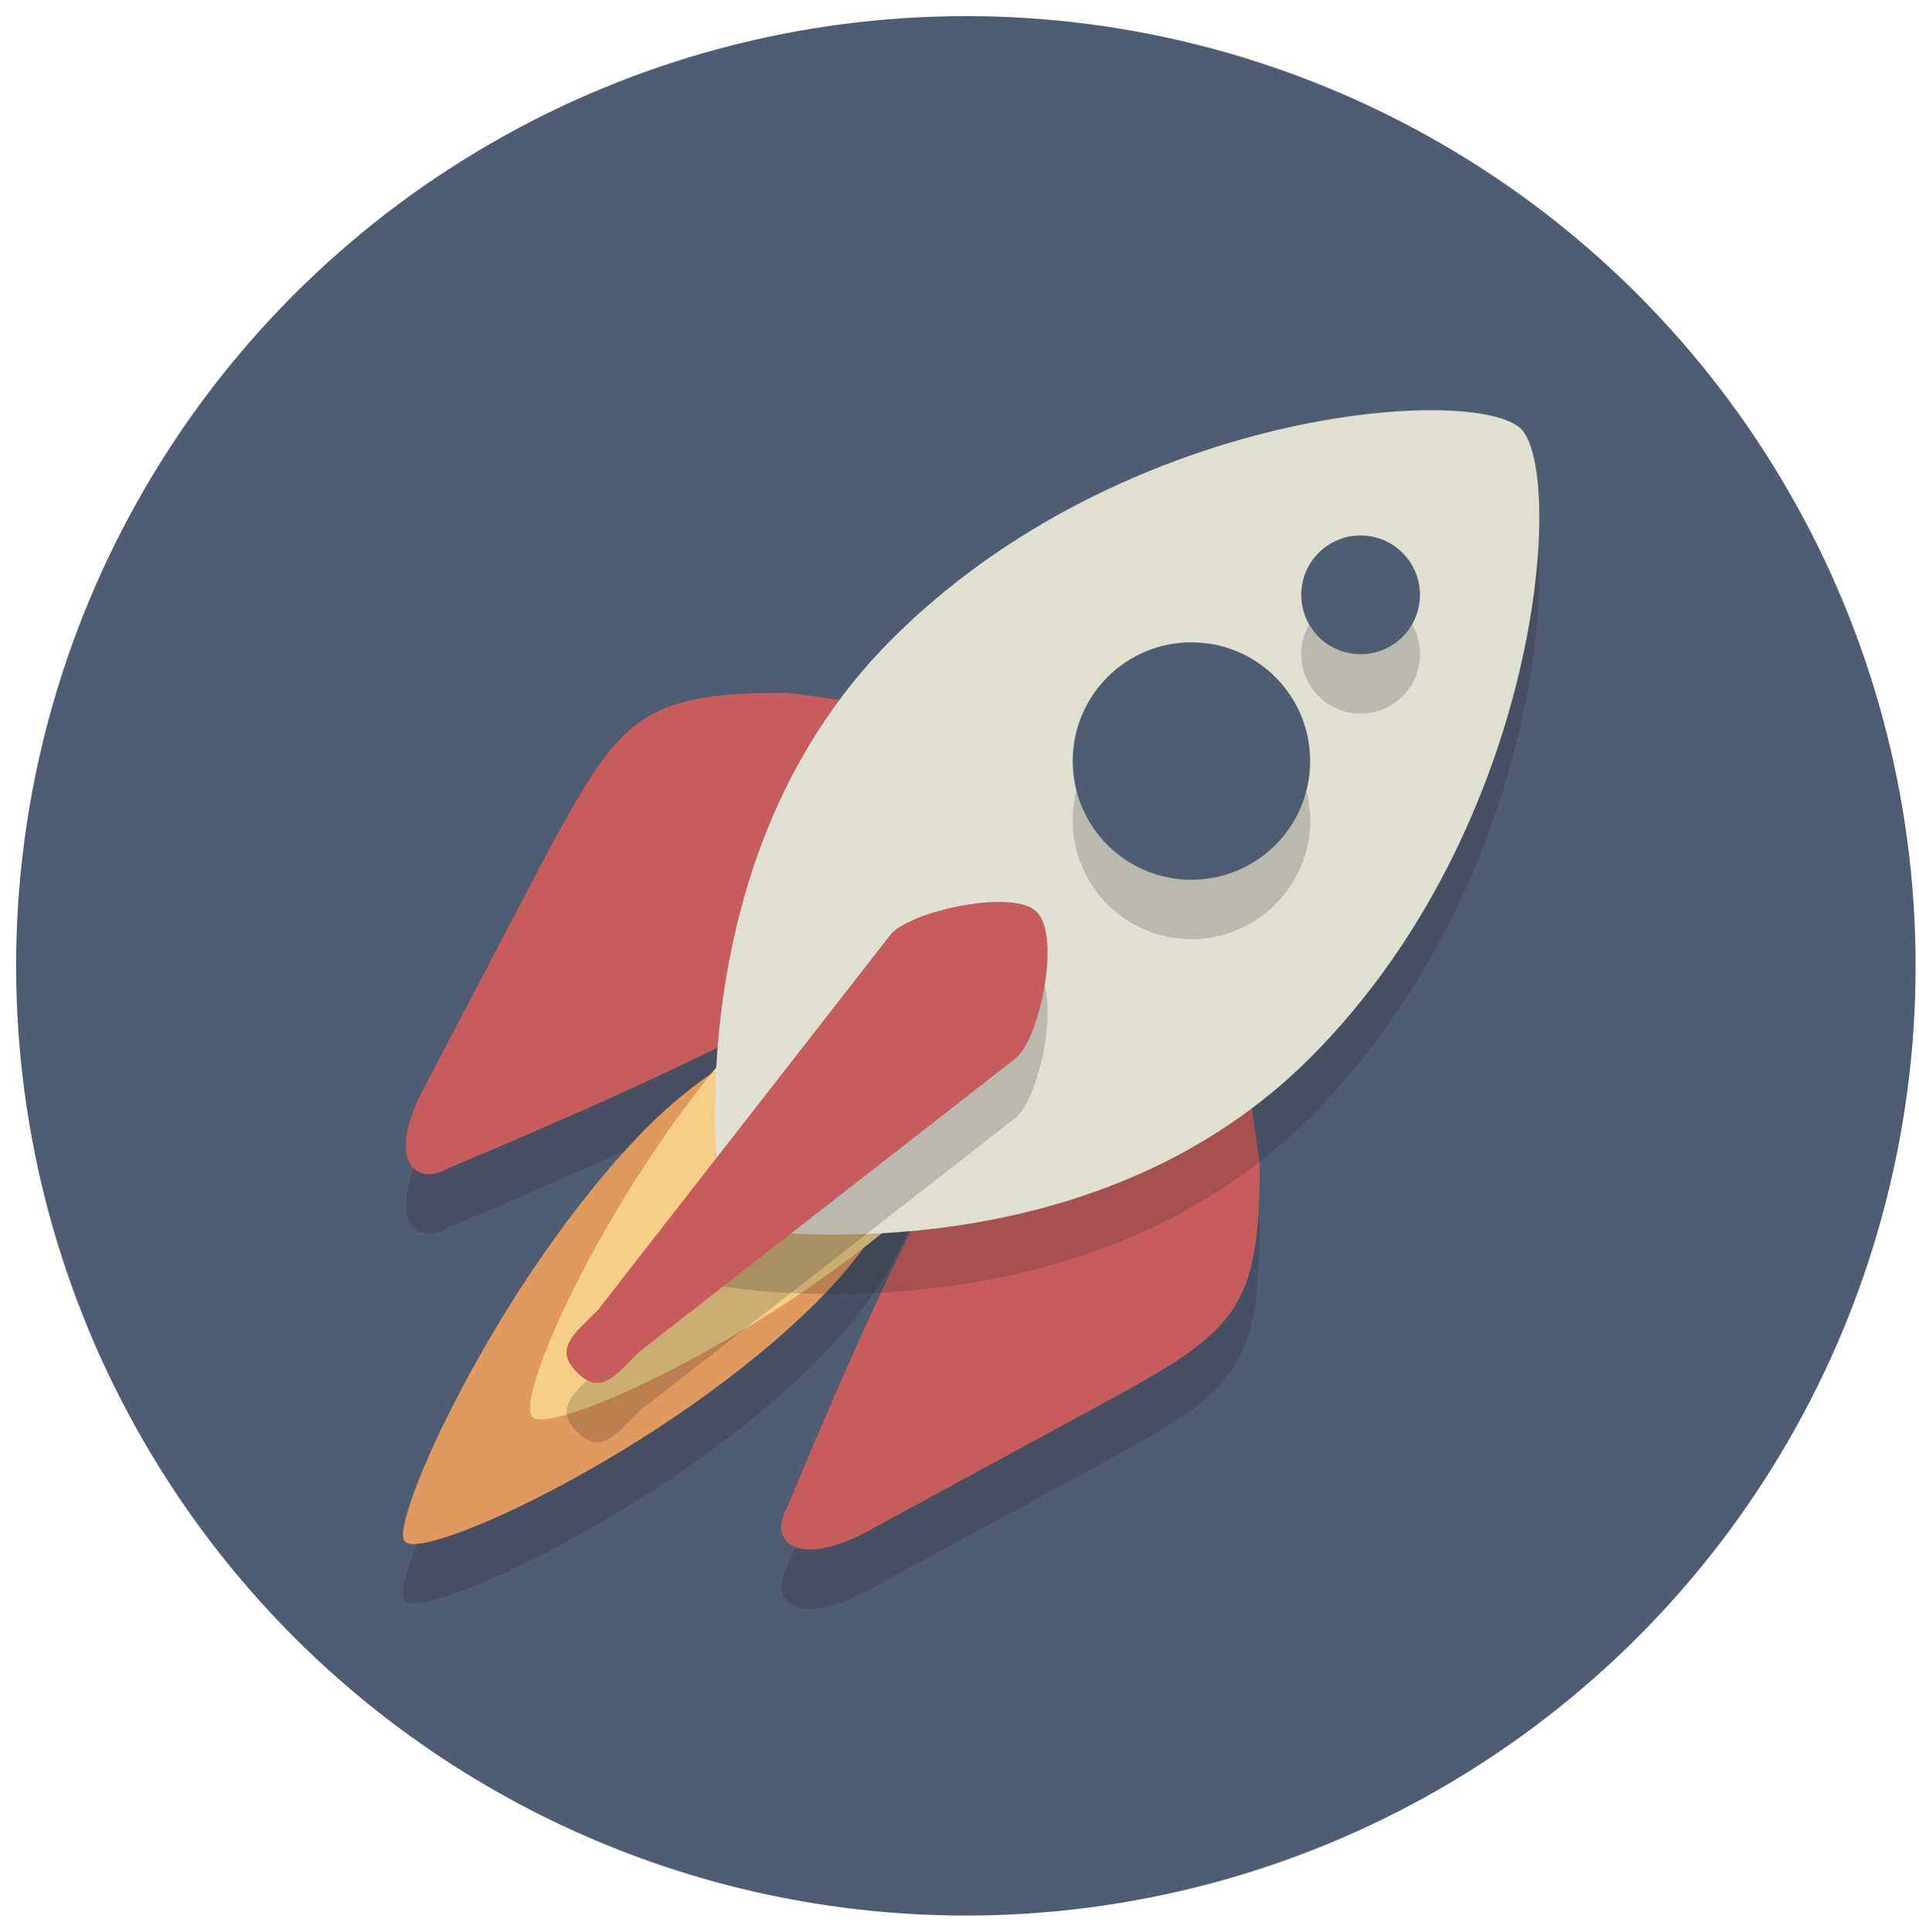 <?xml version="1.0" encoding="UTF-8"?>
<svg xmlns="http://www.w3.org/2000/svg" width="298" height="300" version="1.1" viewBox="0 0 298 300" xml:space="preserve">
    <g transform="matrix(4.609 0 0 4.609 2.5 2.5)">
        <circle cx="32" cy="32" r="32" fill="#4f5d73" class="st0"/>
        <g class="st1" opacity=".2">
            <path fill="#231f20" d="m32.1 39.7c-1.6 1.5-6.1 12.5-6.1 12.5-0.7 1.2 0.3 2.1 2.6 0.9l8.1-4.4c4.4-2.4 5.2-3.1 5.2-8l-0.8-5.9c-0.3-2-1.8-2.4-3.3-0.8z" class="st2"/>
        </g>
        <g class="st1" opacity=".2">
            <path fill="#231f20" d="m27.1 34.7c-1.6 1.6-12.5 6.1-12.5 6.1-1.2 0.7-2.1-0.3-0.9-2.6l4.3-8.2c2.4-4.4 3.1-5.2 8-5.2l5.9 0.8c2 0.3 2.4 1.8 0.8 3.3z" class="st2"/>
        </g>
        <path fill="#c75c5c" d="m32.1 37.7c-1.6 1.5-6.1 12.5-6.1 12.5-0.7 1.2 0.3 2.1 2.6 0.9l8.1-4.4c4.4-2.4 5.2-3.1 5.2-8l-0.8-5.9c-0.3-2-1.8-2.4-3.3-0.8z" class="st3"/>
        <path fill="#c75c5c" d="m27.1 32.7c-1.6 1.6-12.5 6.1-12.5 6.1-1.2 0.7-2.1-0.3-0.9-2.6l4.3-8.2c2.4-4.4 3.1-5.2 8-5.2l5.9 0.8c2 0.3 2.4 1.8 0.8 3.3z" class="st3"/>
        <g class="st1" opacity=".2">
            <path fill="#231f20" d="m21.2 39.5c5.1-5.1 9.3-3.5 9.3-3.5s1.5 4.3-3.5 9.3-13.3 8.8-13.9 8.1c-0.6-0.5 3.1-8.8 8.1-13.9z" class="st2"/>
        </g>
        <path fill="#e0995e" d="m21.2 37.5c5.1-5.1 9.3-3.5 9.3-3.5s1.5 4.3-3.5 9.3-13.3 8.8-13.9 8.1c-0.6-0.5 3.1-8.8 8.1-13.9z" class="st4"/>
        <path fill="#f5cf87" d="m25.5 33.3c5.1-5.1 9.3-3.5 9.3-3.5s1.5 4.3-3.5 9.3-13.3 8.8-13.9 8.1c-0.7-0.6 3-8.8 8.1-13.9z" class="st5"/>
        <g class="st1" opacity=".2">
            <path fill="#231f20" d="m43.6 37.1c-7.8 7.8-19.8 5.7-19.8 5.7s-2.1-12 5.7-19.8 19.6-8.6 21.2-7.1c1.5 1.5 0.7 13.4-7.1 21.2z" class="st2"/>
        </g>
        <path fill="#e0e0d1" d="m43.6 35.1c-7.8 7.8-19.8 5.7-19.8 5.7s-2.1-12 5.7-19.8 19.6-8.6 21.2-7.1c1.5 1.5 0.7 13.4-7.1 21.2z" class="st6"/>
        <g class="st1" opacity=".2">
            <path fill="#231f20" d="m21 47c-0.8 0.8-1.3 1.5-2.1 0.7s-0.1-1.3 0.7-2.1l9.9-12.7c0.8-0.8 4.2-1.5 4.9-0.7 0.8 0.8 0.1 4.2-0.7 4.9z" class="st2"/>
        </g>
        <path fill="#c75c5c" d="m21 45c-0.8 0.8-1.3 1.5-2.1 0.7s-0.1-1.3 0.7-2.1l9.9-12.7c0.8-0.8 4.2-1.5 4.9-0.7 0.8 0.8 0.1 4.2-0.7 4.9z" class="st3"/>
        <g class="st1" opacity=".2">
            <circle cx="39.6" cy="27.1" r="4" fill="#231f20" class="st2"/>
        </g>
        <g class="st1" opacity=".2">
            <circle cx="45.3" cy="21.5" r="2" fill="#231f20" class="st2"/>
        </g>
        <circle cx="39.6" cy="25.1" r="4" fill="#4f5d73" class="st0"/>
        <circle cx="45.3" cy="19.5" r="2" fill="#4f5d73" class="st0"/>
    </g>
</svg>
